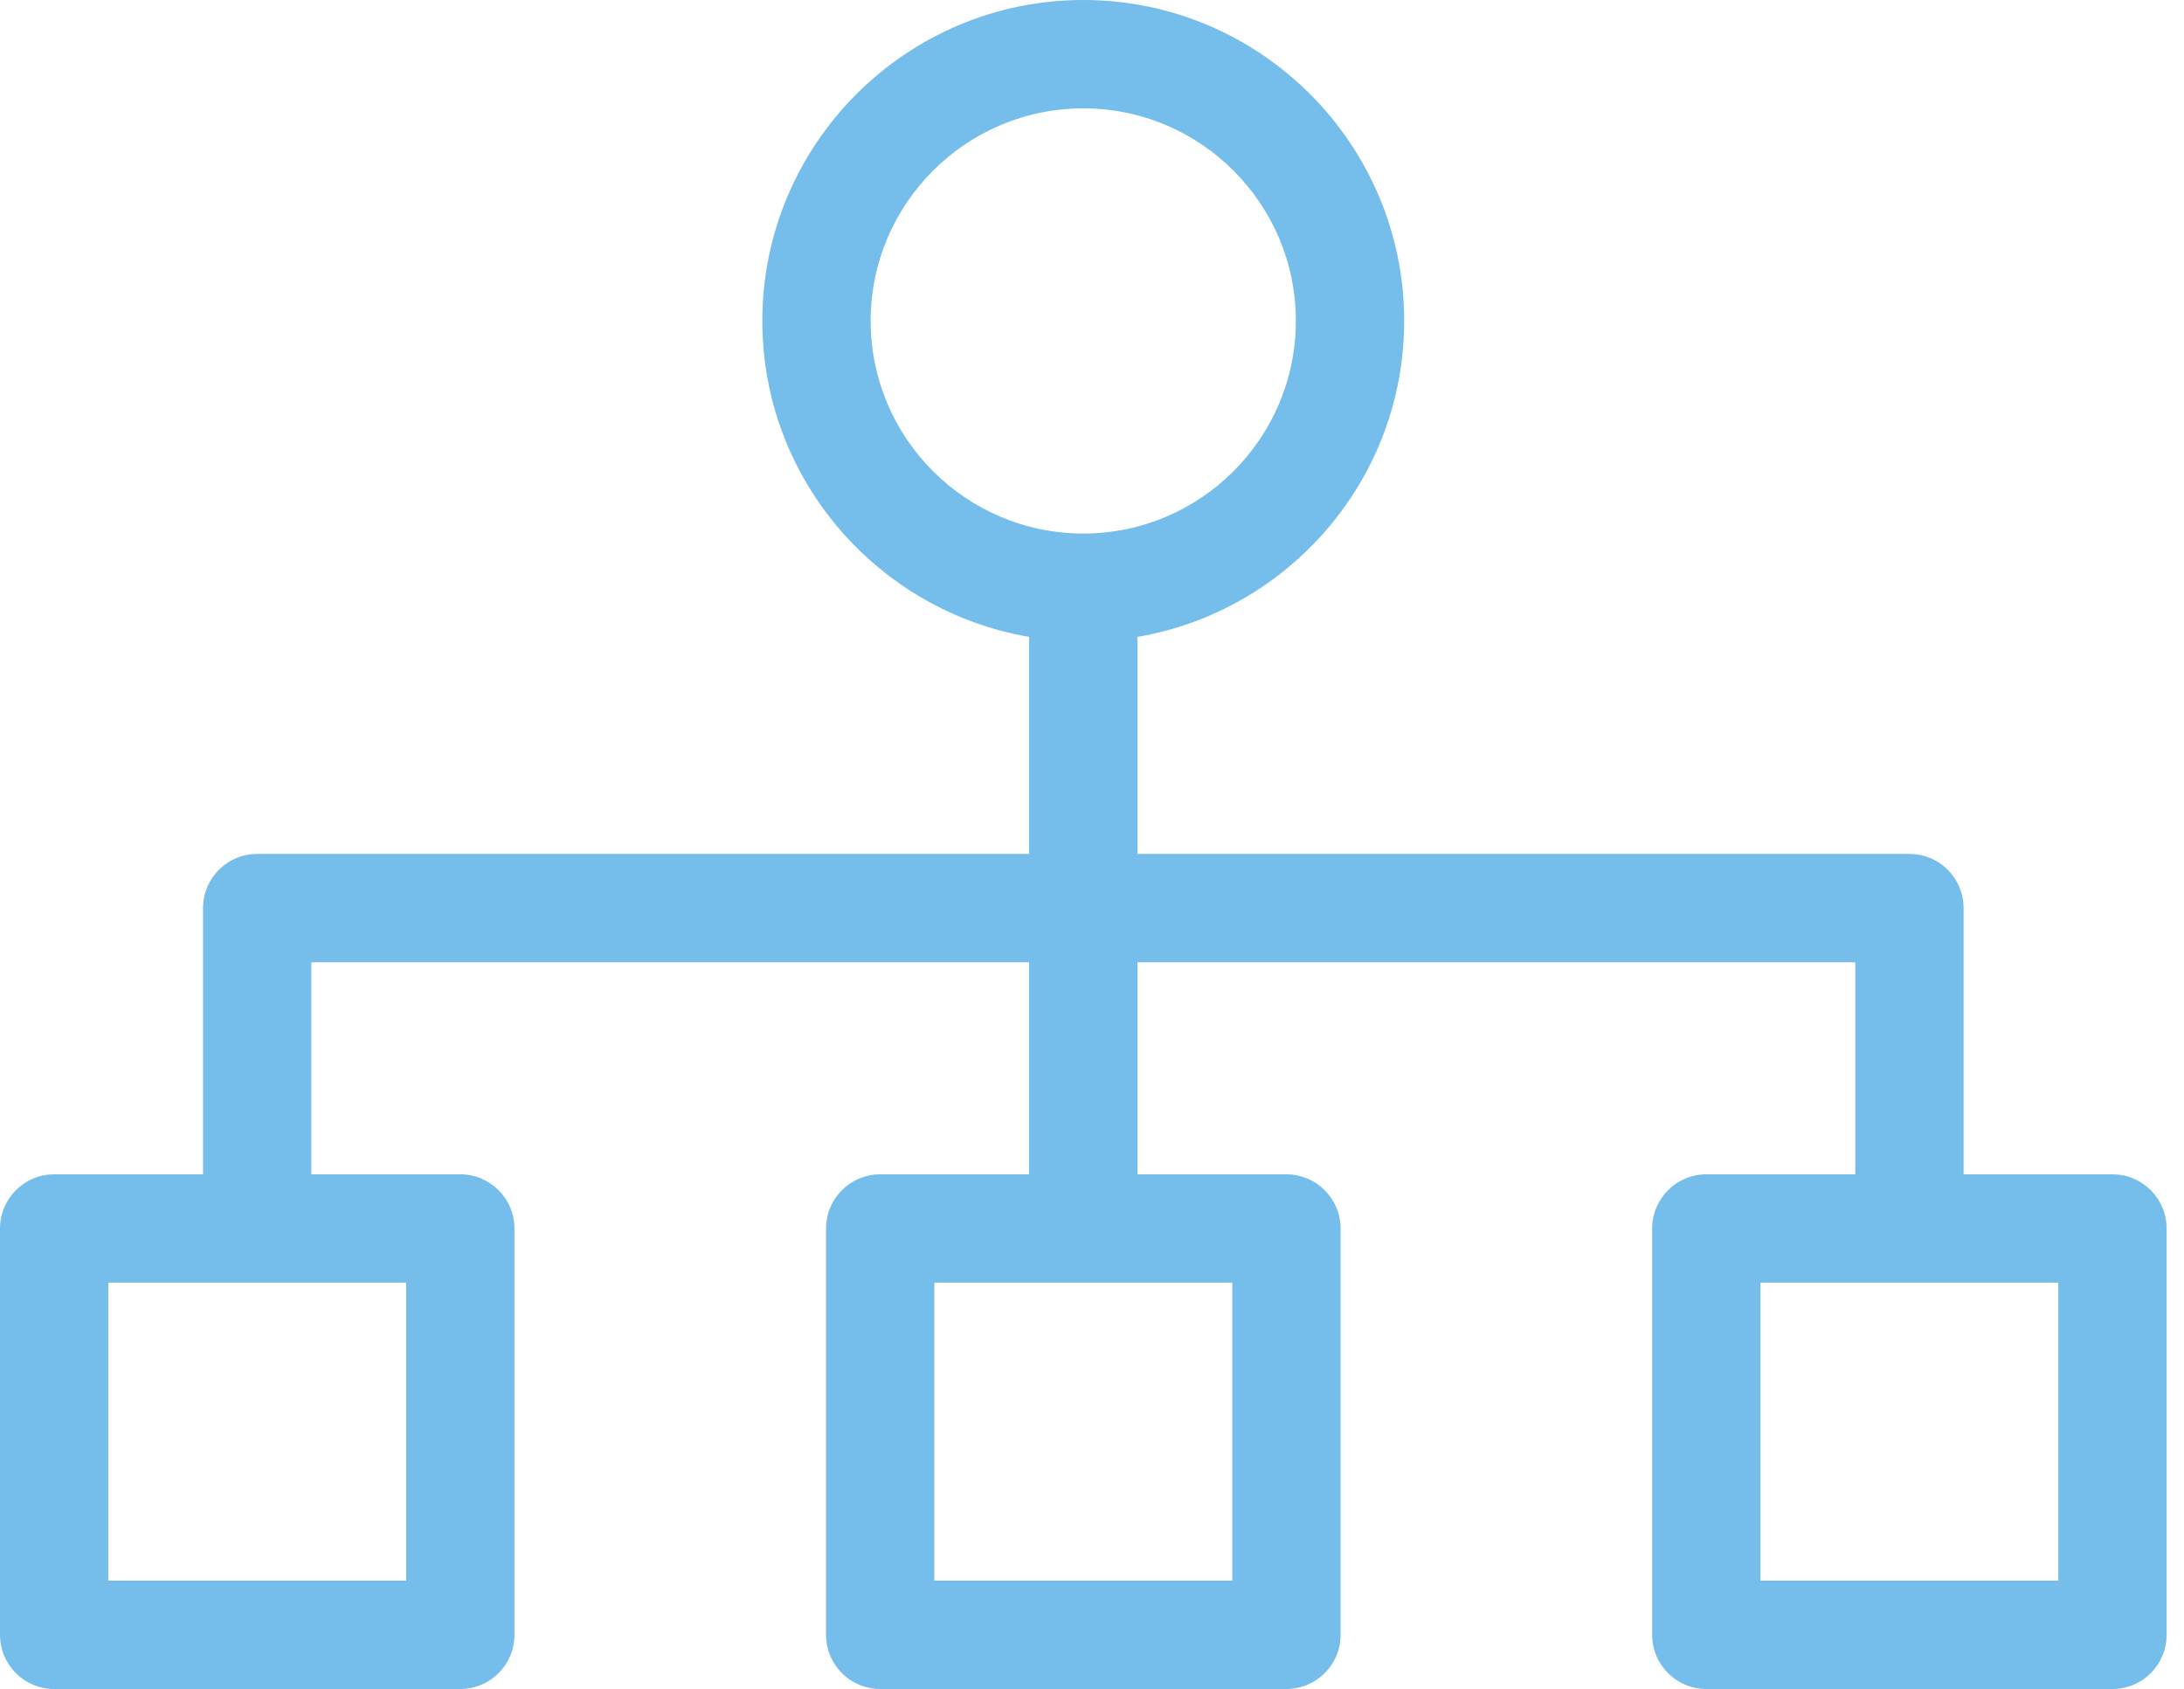 <svg width="97" height="75" viewBox="0 0 97 75" fill="none" xmlns="http://www.w3.org/2000/svg">
<path d="M93.822 52.146H87.211V40.324C87.211 38.994 86.136 37.919 84.806 37.919H50.52V28.281C57.234 27.134 62.365 21.286 62.365 14.251C62.365 6.394 55.971 0 48.114 0C40.252 0 33.858 6.394 33.858 14.251C33.858 21.29 38.994 27.134 45.708 28.281V37.919H11.422C10.092 37.919 9.017 38.994 9.017 40.324V52.146H2.406C1.075 52.146 0 53.226 0 54.552V72.594C0 73.925 1.075 75 2.406 75H20.444C21.774 75 22.849 73.925 22.849 72.594V54.552C22.849 53.226 21.774 52.146 20.444 52.146H13.828V42.73H45.708V52.146H39.093C37.762 52.146 36.687 53.226 36.687 54.552V72.594C36.687 73.925 37.762 75 39.093 75H57.135C58.461 75 59.541 73.925 59.541 72.594V54.552C59.541 53.226 58.461 52.146 57.135 52.146H50.52V42.73H82.4V52.146H75.784C74.454 52.146 73.379 53.226 73.379 54.552V72.594C73.379 73.925 74.454 75 75.784 75H93.822C95.153 75 96.228 73.925 96.228 72.594V54.552C96.228 53.226 95.153 52.146 93.822 52.146ZM18.038 70.189H4.811V56.957H18.038V70.189ZM54.73 70.189H41.498V56.957H54.73V70.189ZM38.669 14.251C38.669 9.045 42.908 4.811 48.114 4.811C53.32 4.811 57.554 9.045 57.554 14.251C57.554 19.457 53.32 23.691 48.114 23.691C42.908 23.691 38.669 19.457 38.669 14.251ZM91.416 70.189H78.19V56.957H91.416V70.189Z" fill="#75BEEB"/>
</svg>
